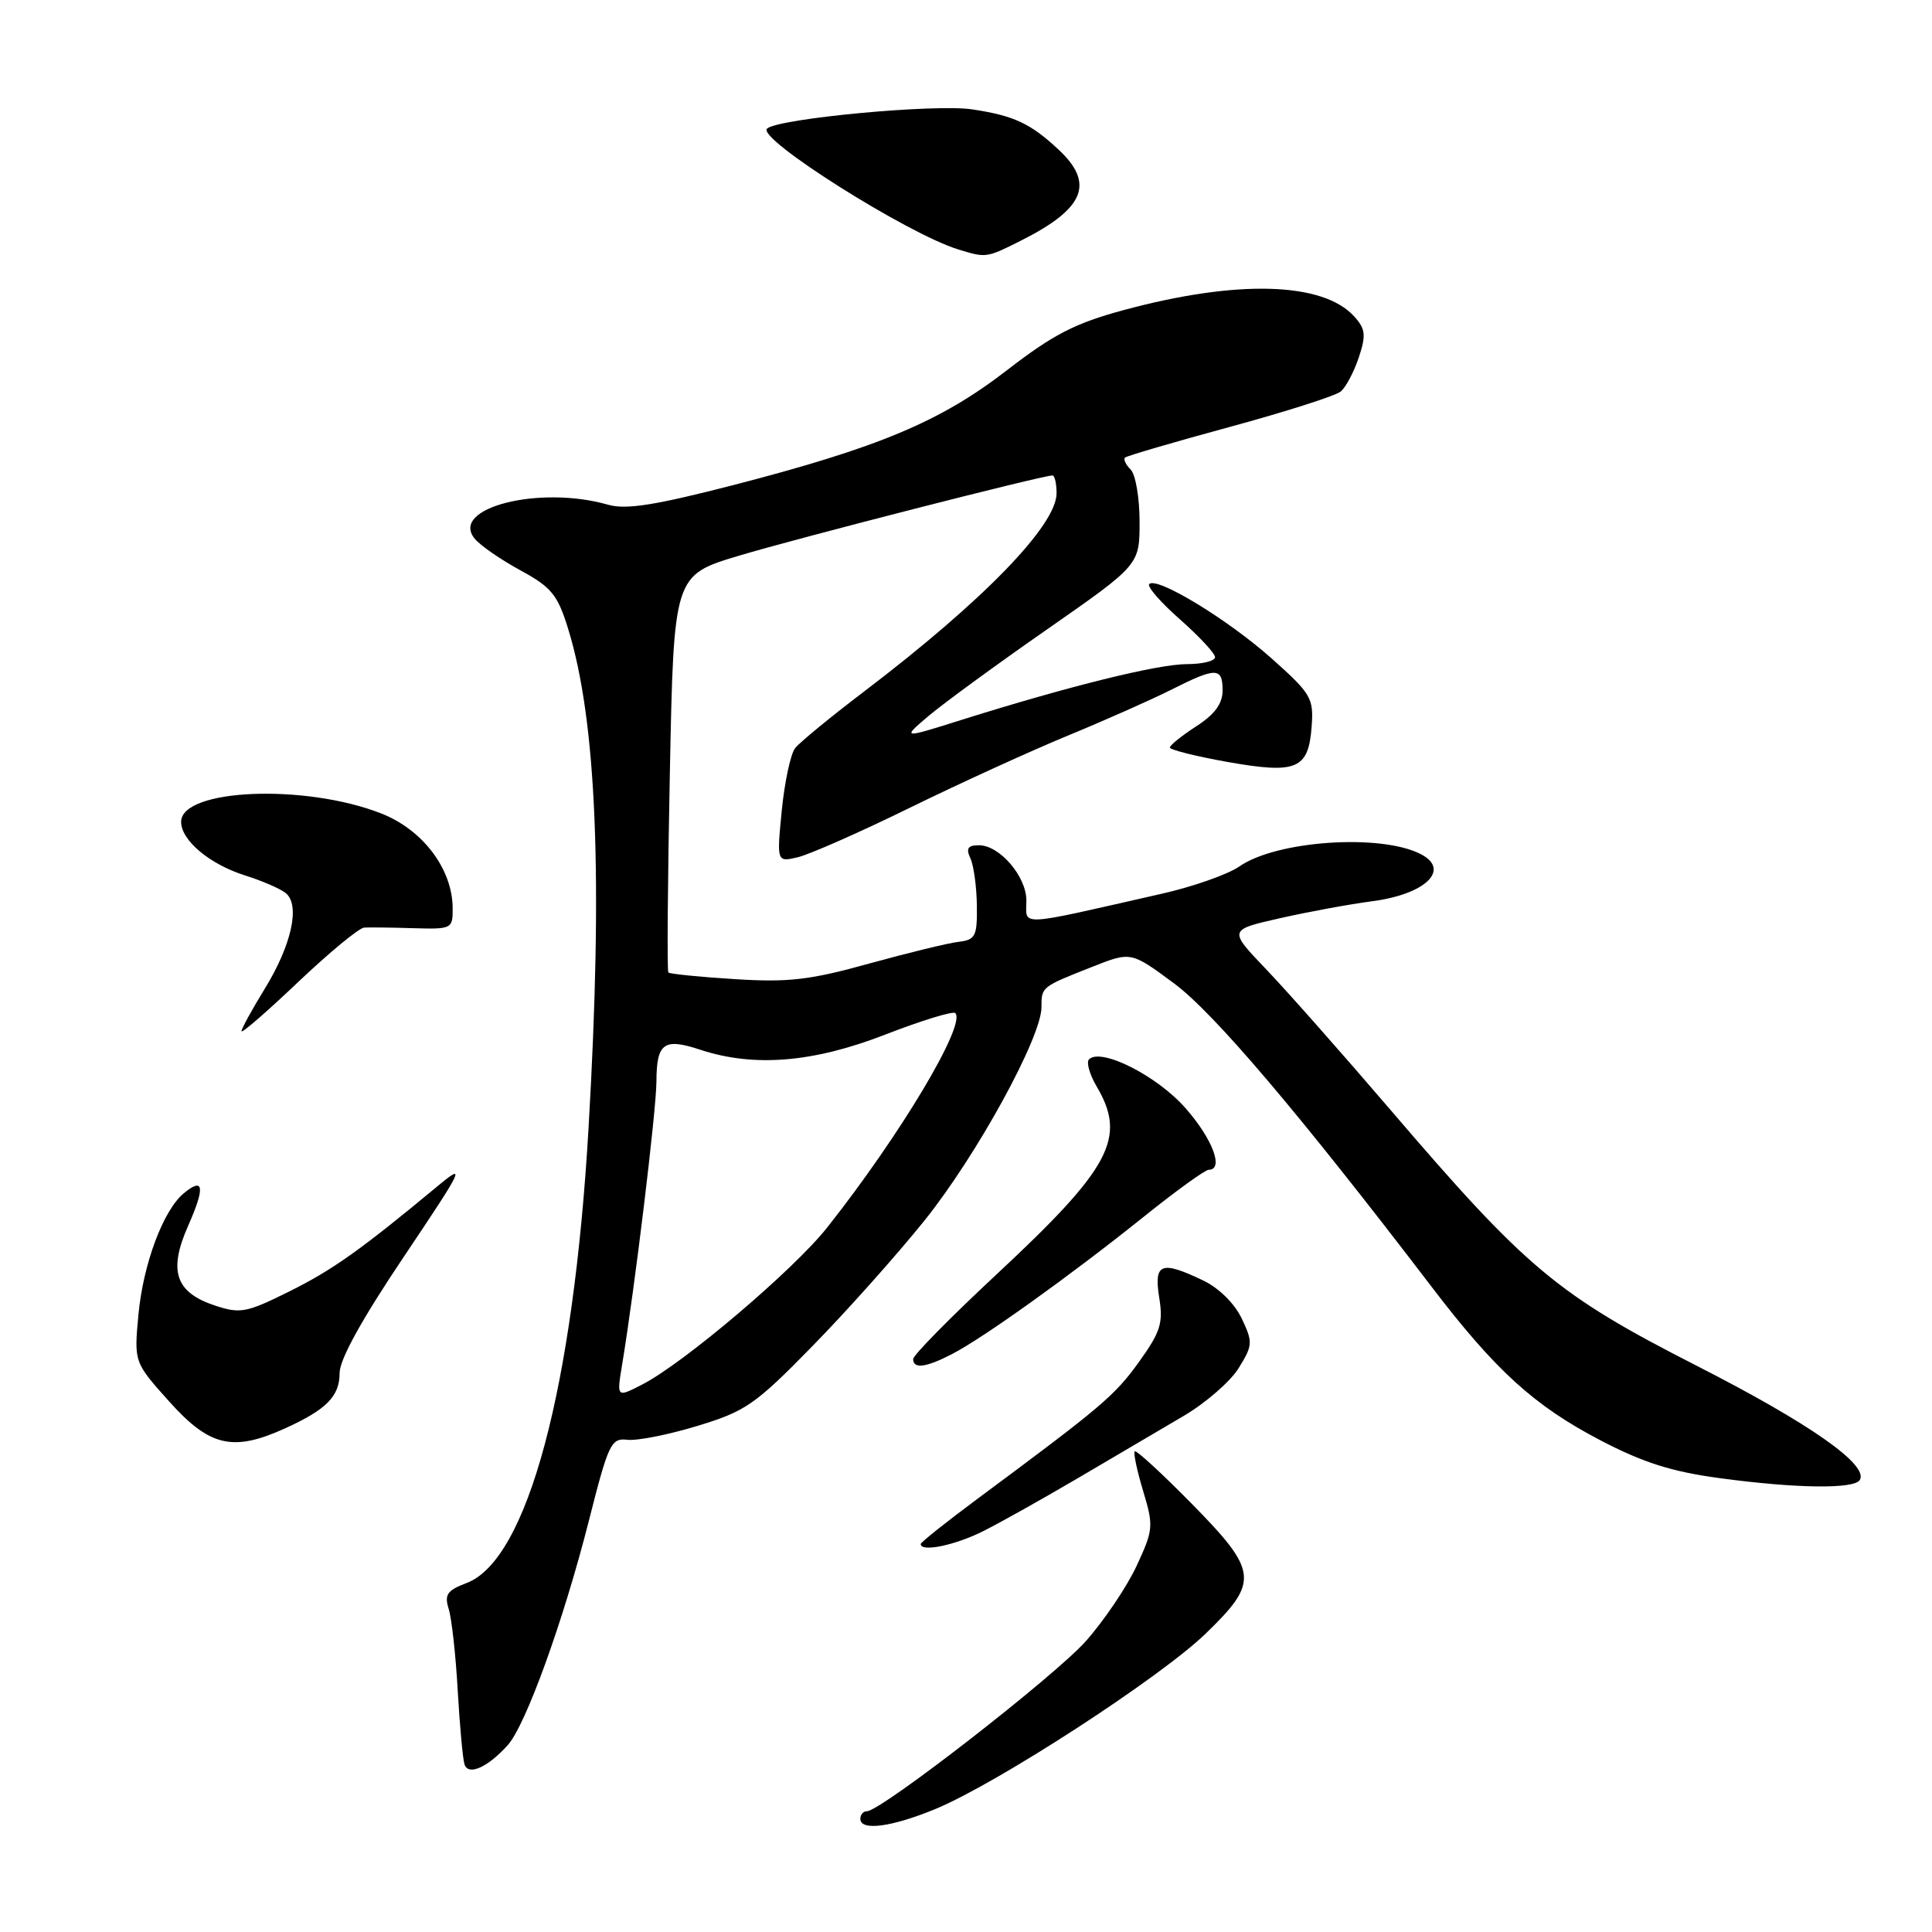 <?xml version="1.0" encoding="UTF-8" standalone="no"?>
<!DOCTYPE svg PUBLIC "-//W3C//DTD SVG 1.1//EN" "http://www.w3.org/Graphics/SVG/1.1/DTD/svg11.dtd" >
<svg xmlns="http://www.w3.org/2000/svg" xmlns:xlink="http://www.w3.org/1999/xlink" version="1.1" viewBox="0 0 256 256">
 <g >
 <path fill="currentColor"
d=" M 124.00 239.68 C 132.14 236.31 153.72 222.30 159.75 216.47 C 166.88 209.57 166.73 208.22 157.86 199.20 C 153.93 195.21 150.56 192.11 150.36 192.31 C 150.16 192.51 150.66 194.87 151.47 197.56 C 152.87 202.21 152.83 202.70 150.61 207.48 C 149.33 210.24 146.30 214.73 143.89 217.45 C 139.75 222.11 116.73 240.00 114.86 240.00 C 114.39 240.00 114.00 240.45 114.00 241.00 C 114.00 242.65 118.15 242.10 124.00 239.68 Z  M 67.27 231.25 C 69.66 228.61 74.65 214.80 78.03 201.50 C 80.63 191.25 80.97 190.52 83.14 190.78 C 84.41 190.93 88.58 190.11 92.41 188.94 C 98.78 187.01 100.06 186.13 107.61 178.41 C 112.15 173.78 118.84 166.28 122.48 161.75 C 129.42 153.11 138.00 137.46 138.00 133.46 C 138.00 130.75 137.98 130.77 144.73 128.11 C 149.86 126.08 149.86 126.08 155.55 130.29 C 160.84 134.20 172.17 147.55 189.69 170.50 C 198.16 181.60 203.29 186.26 212.01 190.82 C 217.73 193.81 221.52 195.01 227.92 195.87 C 238.00 197.23 245.68 197.33 246.43 196.11 C 247.66 194.12 239.82 188.62 224.80 180.96 C 206.36 171.55 202.30 168.16 184.25 147.07 C 177.86 139.61 170.41 131.18 167.70 128.36 C 162.78 123.21 162.78 123.21 169.64 121.66 C 173.41 120.81 178.89 119.80 181.82 119.42 C 188.91 118.49 192.26 115.23 188.25 113.17 C 182.93 110.44 169.13 111.38 164.22 114.81 C 162.72 115.85 158.12 117.48 154.00 118.41 C 134.45 122.85 136.00 122.77 136.00 119.31 C 136.00 116.13 132.45 112.00 129.72 112.00 C 128.24 112.00 127.97 112.41 128.59 113.75 C 129.03 114.71 129.41 117.53 129.44 120.00 C 129.49 124.07 129.26 124.53 127.00 124.80 C 125.62 124.96 120.30 126.26 115.16 127.68 C 107.31 129.86 104.47 130.19 97.35 129.74 C 92.69 129.45 88.74 129.05 88.56 128.86 C 88.38 128.66 88.47 116.74 88.76 102.36 C 89.28 76.23 89.28 76.23 97.89 73.64 C 105.62 71.32 138.10 63.00 139.46 63.00 C 139.75 63.00 140.00 64.06 140.00 65.36 C 140.00 69.61 130.26 79.64 114.48 91.64 C 110.07 94.99 105.97 98.36 105.37 99.12 C 104.76 99.88 103.97 103.59 103.59 107.37 C 102.92 114.24 102.92 114.24 105.71 113.59 C 107.24 113.23 113.90 110.30 120.50 107.06 C 127.10 103.83 136.55 99.51 141.50 97.47 C 146.45 95.43 152.62 92.69 155.22 91.38 C 161.15 88.39 162.00 88.40 162.00 91.49 C 162.00 93.24 160.96 94.66 158.51 96.24 C 156.59 97.48 155.02 98.75 155.01 99.05 C 155.01 99.35 158.44 100.21 162.64 100.96 C 171.82 102.59 173.38 101.94 173.80 96.27 C 174.08 92.51 173.75 91.93 168.50 87.25 C 162.68 82.07 153.30 76.37 152.28 77.39 C 151.96 77.71 153.79 79.82 156.35 82.07 C 158.91 84.33 161.00 86.58 161.00 87.08 C 161.00 87.59 159.31 88.00 157.25 88.00 C 153.40 88.01 141.63 90.92 127.50 95.36 C 119.50 97.88 119.50 97.88 123.00 94.90 C 124.92 93.27 132.01 88.08 138.75 83.39 C 151.00 74.85 151.00 74.85 151.00 69.13 C 151.00 65.98 150.47 62.87 149.82 62.22 C 149.17 61.57 148.83 60.85 149.07 60.63 C 149.31 60.41 155.55 58.58 162.95 56.57 C 170.35 54.56 176.96 52.45 177.65 51.88 C 178.34 51.31 179.41 49.27 180.05 47.36 C 181.03 44.39 180.94 43.59 179.44 41.93 C 175.29 37.35 163.92 37.03 148.92 41.08 C 142.44 42.83 139.57 44.31 133.41 49.07 C 124.61 55.87 116.42 59.30 97.08 64.30 C 86.78 66.95 82.94 67.56 80.58 66.88 C 71.45 64.26 59.52 67.31 62.91 71.39 C 63.65 72.29 66.38 74.17 68.97 75.58 C 73.07 77.81 73.89 78.81 75.28 83.32 C 79.06 95.54 79.91 116.32 77.99 149.38 C 75.99 183.94 69.89 206.72 61.82 209.76 C 59.24 210.74 58.86 211.29 59.46 213.21 C 59.85 214.47 60.39 219.32 60.65 224.00 C 60.92 228.68 61.32 233.08 61.55 233.79 C 62.05 235.33 64.61 234.20 67.27 231.25 Z  M 130.29 202.88 C 132.61 201.72 138.32 198.51 143.00 195.76 C 147.68 193.01 153.89 189.35 156.82 187.63 C 159.75 185.91 163.04 183.05 164.13 181.28 C 166.00 178.26 166.03 177.86 164.53 174.70 C 163.58 172.71 161.50 170.66 159.43 169.67 C 153.84 167.00 152.88 167.37 153.60 171.93 C 154.15 175.31 153.78 176.48 150.93 180.45 C 147.72 184.92 145.98 186.39 129.75 198.43 C 125.49 201.59 122.00 204.36 122.00 204.59 C 122.00 205.70 126.54 204.77 130.29 202.88 Z  M 37.72 189.29 C 43.26 186.78 45.00 185.02 45.00 181.93 C 45.00 180.13 47.96 174.78 53.54 166.48 C 61.45 154.69 61.78 154.02 58.02 157.14 C 47.83 165.60 44.08 168.27 38.32 171.13 C 32.67 173.94 31.83 174.10 28.51 173.00 C 23.25 171.27 22.28 168.42 24.91 162.47 C 27.20 157.30 27.02 155.91 24.36 158.11 C 21.63 160.36 18.97 167.48 18.34 174.23 C 17.76 180.51 17.76 180.51 22.47 185.76 C 27.79 191.68 30.86 192.39 37.72 189.29 Z  M 126.17 179.41 C 130.31 177.27 141.77 169.06 151.41 161.34 C 155.75 157.85 159.69 155.00 160.16 155.00 C 162.21 155.00 160.68 150.91 157.08 146.83 C 153.30 142.53 145.88 138.79 144.30 140.37 C 143.92 140.75 144.37 142.35 145.30 143.94 C 149.33 150.75 147.21 154.74 132.05 168.86 C 125.97 174.52 121.00 179.57 121.00 180.08 C 121.00 181.43 122.70 181.21 126.17 179.41 Z  M 48.25 122.91 C 48.94 122.87 51.86 122.90 54.75 122.99 C 59.88 123.14 60.00 123.08 59.98 120.32 C 59.95 115.14 56.02 109.94 50.50 107.78 C 40.38 103.82 24.00 104.51 24.00 108.90 C 24.00 111.36 27.79 114.53 32.50 116.01 C 34.70 116.70 37.11 117.74 37.85 118.33 C 39.82 119.90 38.65 125.22 35.05 131.07 C 33.37 133.80 32.00 136.31 32.00 136.64 C 32.00 136.98 35.38 134.05 39.50 130.13 C 43.63 126.21 47.57 122.96 48.25 122.91 Z  M 135.29 31.88 C 143.72 27.64 145.09 24.32 140.25 19.81 C 136.53 16.34 134.34 15.32 128.80 14.49 C 123.88 13.75 103.12 15.70 101.64 17.04 C 100.21 18.34 120.28 31.01 127.00 33.06 C 130.68 34.19 130.72 34.18 135.29 31.88 Z  M 82.43 180.85 C 84.11 170.72 86.96 147.18 86.98 143.31 C 87.00 138.20 87.96 137.50 92.77 139.09 C 99.88 141.44 107.71 140.81 117.27 137.10 C 122.09 135.23 126.28 133.94 126.58 134.24 C 128.06 135.73 119.28 150.43 109.59 162.67 C 105.17 168.26 90.60 180.63 85.11 183.45 C 81.71 185.20 81.71 185.20 82.43 180.85 Z "/>
</g>
</svg>
